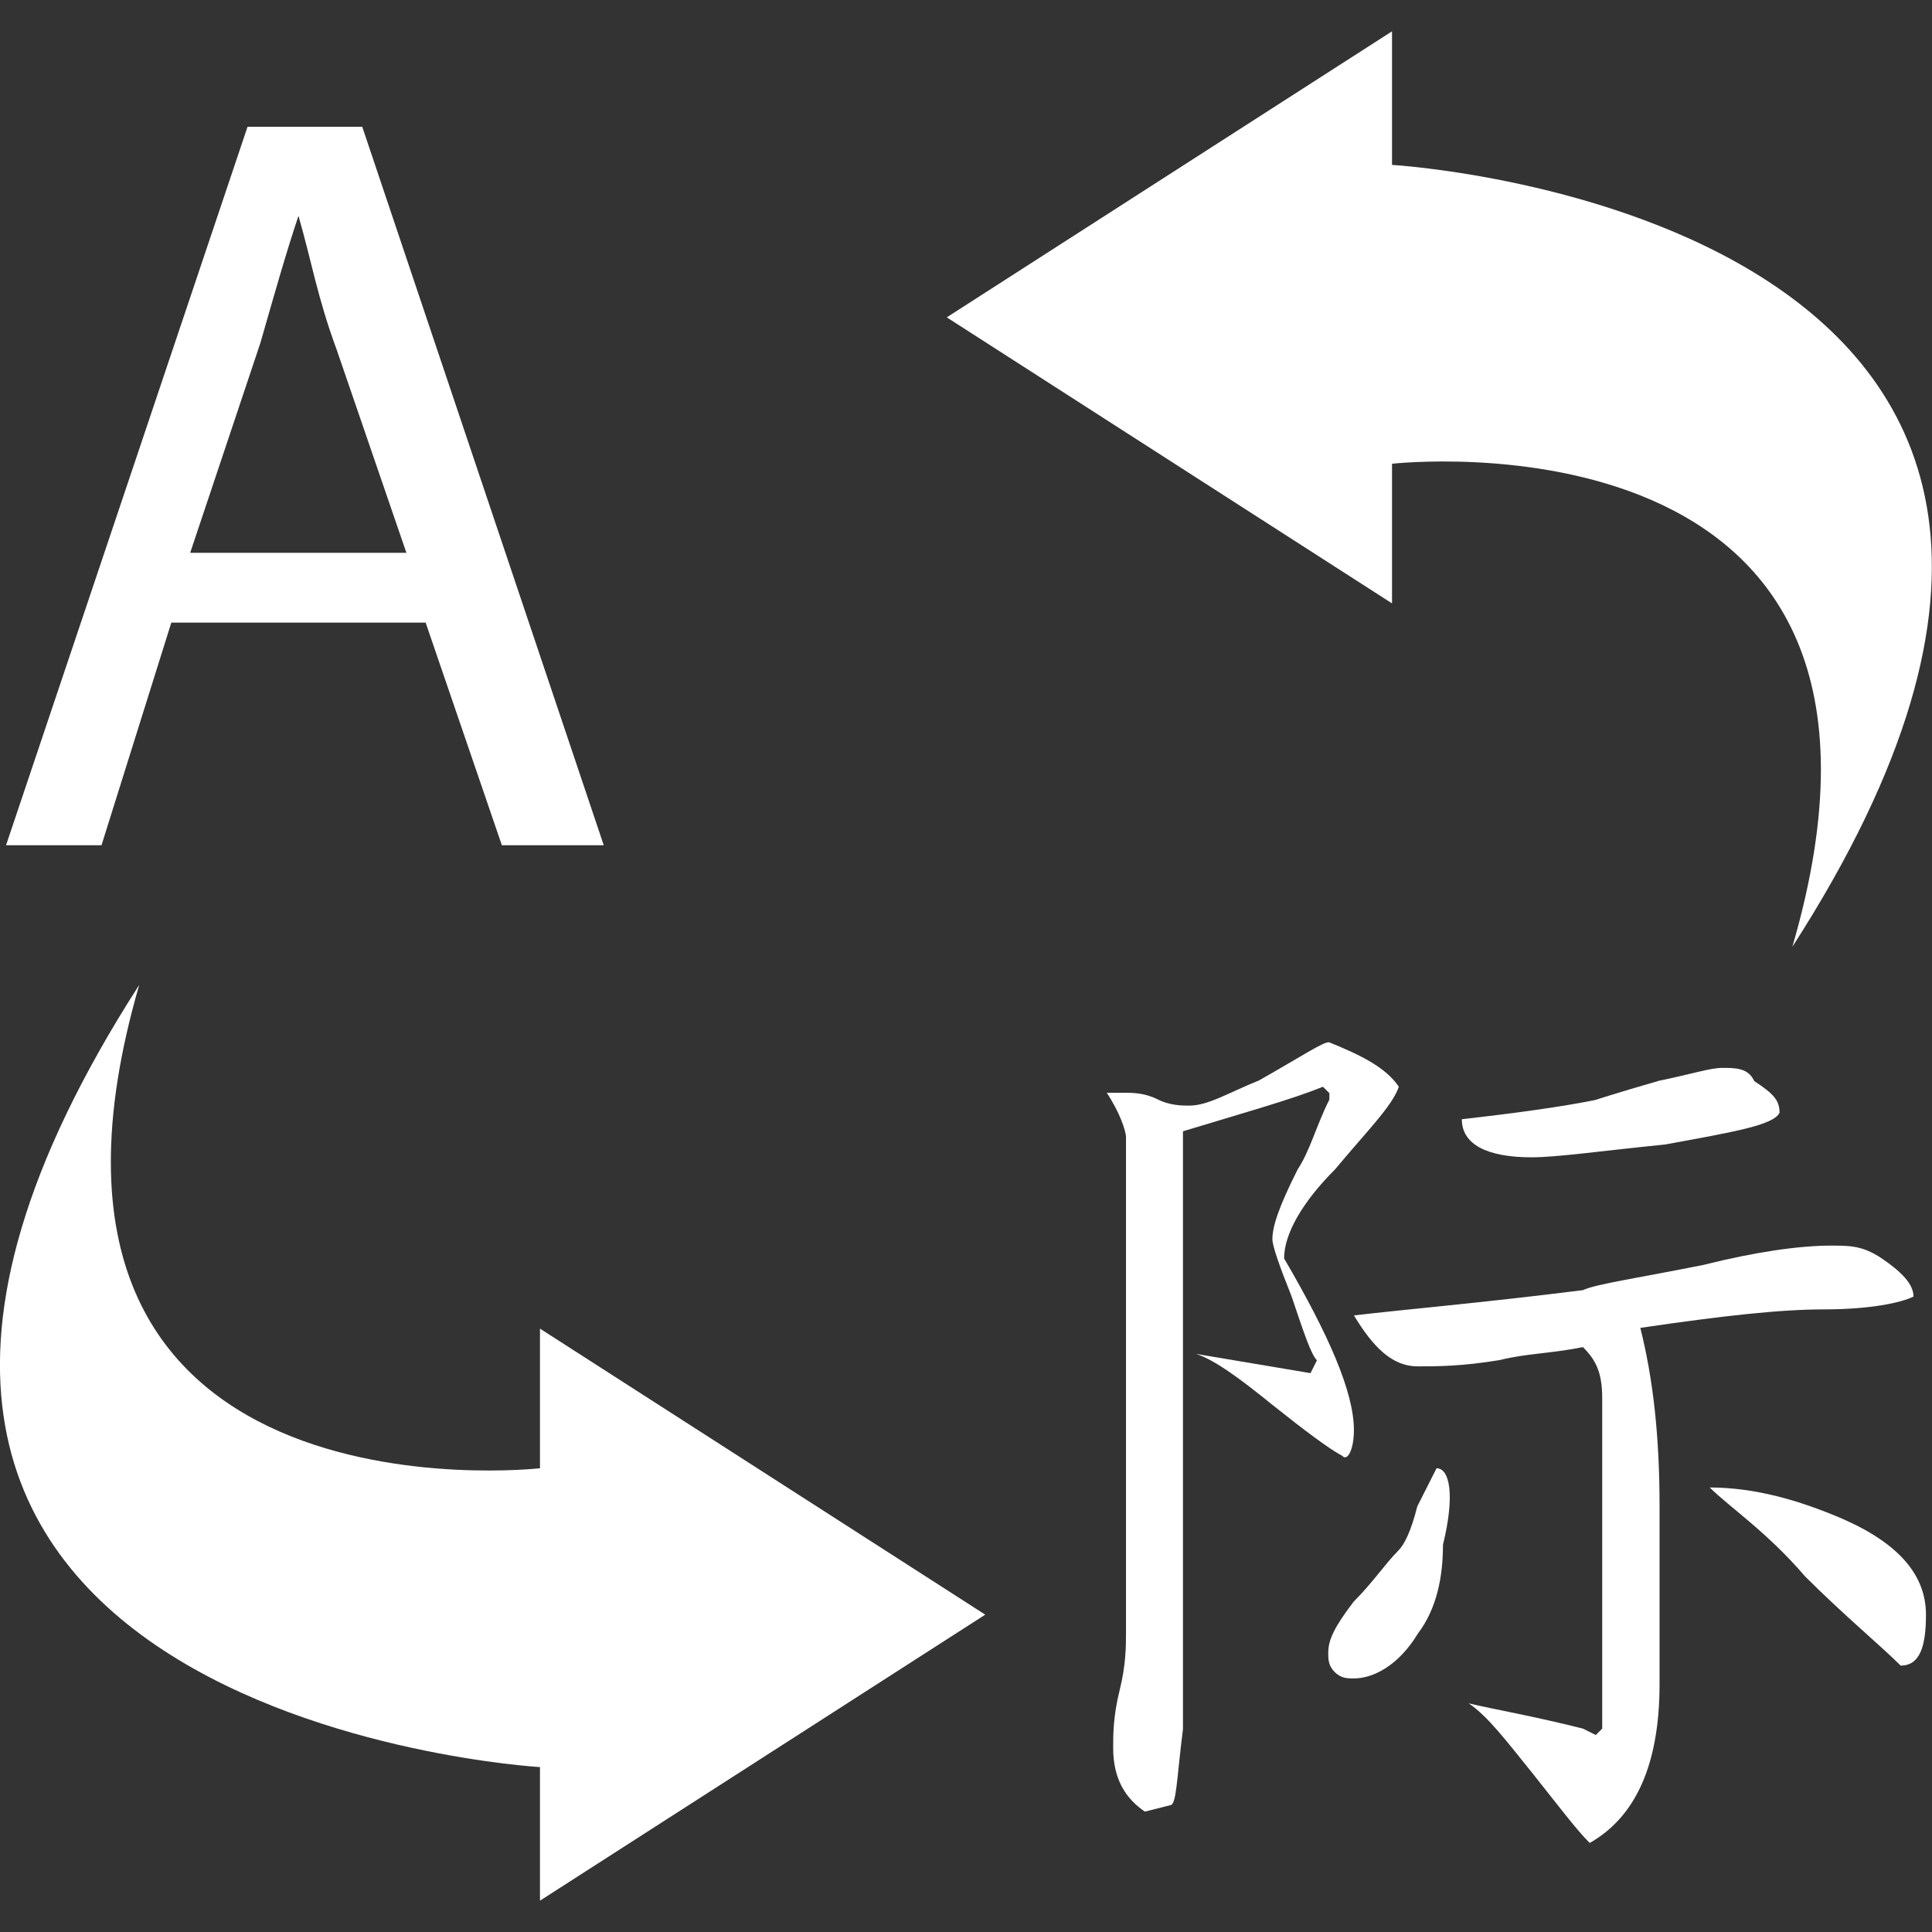 <?xml version="1.0" encoding="utf-8"?>
<!-- Generator: Adobe Illustrator 17.1.0, SVG Export Plug-In . SVG Version: 6.00 Build 0)  -->
<!DOCTYPE svg PUBLIC "-//W3C//DTD SVG 1.1//EN" "http://www.w3.org/Graphics/SVG/1.1/DTD/svg11.dtd">
<svg version="1.1" id="Capa_1" xmlns="http://www.w3.org/2000/svg" xmlns:xlink="http://www.w3.org/1999/xlink" x="0px" y="0px"
	 viewBox="0 0 512 512" enable-background="new 0 0 512 512" xml:space="preserve">
<rect x="0" y="0" width="512" height="512" fill="#333333" stroke="none"/>
<g>
	<g>
		<g>
			<path fill="#FFFFFF" d="M45.4,165h67.4l20.2,59h27l-64-190.4H65.6L1.6,224h25.3L45.4,165z M69,90.9c3.4-11.8,6.7-23.6,10.1-33.7
				l0,0c3.4,11.8,5.1,21.9,10.1,35.4l18.5,53.9H50.4L69,90.9z"/>
			<path fill="#FFFFFF" d="M358.8,379c0-10.1-6.7-25.3-18.5-45.5c0-6.7,5.1-15.2,13.5-23.6c8.4-10.1,15.2-16.8,16.9-21.9
				c-3.4-5.1-10.1-8.4-18.5-11.8c-1.7,0-6.7,3.4-18.5,10.1c-8.4,3.4-13.5,6.7-18.6,6.7c-1.7,0-5.1,0-8.4-1.7
				c-3.4-1.7-6.7-1.7-8.4-1.7h-5c3.4,5.1,5.1,10.1,5.1,11.8v131.4c0,3.4,0,8.4-1.7,15.2s-1.7,11.8-1.7,15.2c0,8.4,3.4,13.5,8.4,16.9
				l6.7-1.7c1.7,0,1.7-6.7,3.4-20.2c0-13.5,0-35.4,0-64c0-10.1,0-25.3,0-47.2c0-21.9,0-37.1,0-47.2c16.8-5.1,28.7-8.4,37.1-11.8
				l1.7,1.7v1.7c-3.4,6.7-5.1,13.5-8.4,18.5c-5.1,10.1-6.7,15.2-6.7,18.5c0,1.7,1.7,6.7,5.1,15.2c3.4,10.1,5.1,15.2,6.7,16.9
				l-1.7,3.4c-10.1-1.7-20.2-3.4-30.3-5.1c5.1,1.7,11.8,6.7,20.2,13.5c8.4,6.7,15.2,11.8,18.5,13.5
				C357.1,387.4,358.8,384.1,358.8,379z"/>
			<path fill="#FFFFFF" d="M483.5,347c11.8,0,20.2-1.7,23.6-3.4c0-3.4-3.4-6.7-8.4-10.1c-5.1-3.4-8.4-3.4-13.5-3.4
				c-8.4,0-20.2,1.7-33.7,5.1c-16.9,3.4-28.7,5.1-32,6.7c-27,3.4-47.2,5.1-60.7,6.7c5.1,8.4,10.1,13.5,16.9,13.5
				c5.1,0,11.8,0,21.9-1.7c6.7-1.7,13.5-1.7,21.9-3.4c3.4,3.4,5.1,6.7,5.1,13.5v87.6l-1.7,1.7l-3.4-1.7c-13.5-3.4-23.6-5.1-30.3-6.7
				c5.1,3.4,10.1,10.1,16.9,18.5c6.7,8.4,11.8,15.2,15.2,18.5c11.8-6.7,18.5-20.2,18.5-42.1c0-33.7,0-48.9,0-47.2
				c0-18.5-1.7-33.7-5.1-47.2C456.5,348.7,471.7,347,483.5,347z"/>
			<path fill="#FFFFFF" d="M488.5,402.6c-11.8-5.1-23.6-8.4-35.4-8.4c5.1,5.1,15.2,11.8,25.3,23.6c10.1,10.1,20.2,18.5,25.3,23.6
				c5.1,0,6.7-5.1,6.7-13.5C510.4,417.8,503.7,409.3,488.5,402.6z"/>
			<path fill="#FFFFFF" d="M456.5,283c-3.4,0-8.4,1.7-16.8,3.4c-11.8,3.4-16.9,5.1-16.9,5.1c-8.4,1.7-20.2,3.4-35.4,5.1
				c0,6.7,6.7,10.1,18.5,10.1c6.7,0,18.5-1.7,35.4-3.4c18.5-3.4,28.6-5.1,30.3-8.4c0-3.4-1.7-5.1-6.7-8.4
				C463.3,283,459.9,283,456.5,283z"/>
			<path fill="#FFFFFF" d="M380.7,389.1c0,0-1.7,3.4-5.1,10.1c-1.7,6.7-3.4,10.1-5.1,11.8c-3.4,3.4-6.7,8.4-11.8,13.5
				c-5.1,6.7-6.7,10.1-6.7,13.5c0,1.7,0,3.4,1.7,5.1c1.7,1.7,3.4,1.7,5.1,1.7c5.1,0,11.8-3.4,16.9-11.8c5.1-6.7,6.7-15.2,6.7-23.6
				C385.7,395.9,384.1,389.1,380.7,389.1z"/>
			<path fill="#FFFFFF" d="M368.9,122.9c0,0,148.3-16.9,106.1,128C599.7,57.2,368.9,43.7,368.9,43.7V8.3l-118,75.8l118,75.8V122.9z"
				/>
			<path fill="#FFFFFF" d="M143.1,389.1c0,0-148.3,16.9-106.2-128.1C-87.7,454.8,143.1,468.3,143.1,468.3v35.4l118-75.8l-118-75.8
				L143.1,389.1L143.1,389.1z"/>
		</g>
	</g>
</g>
</svg>
